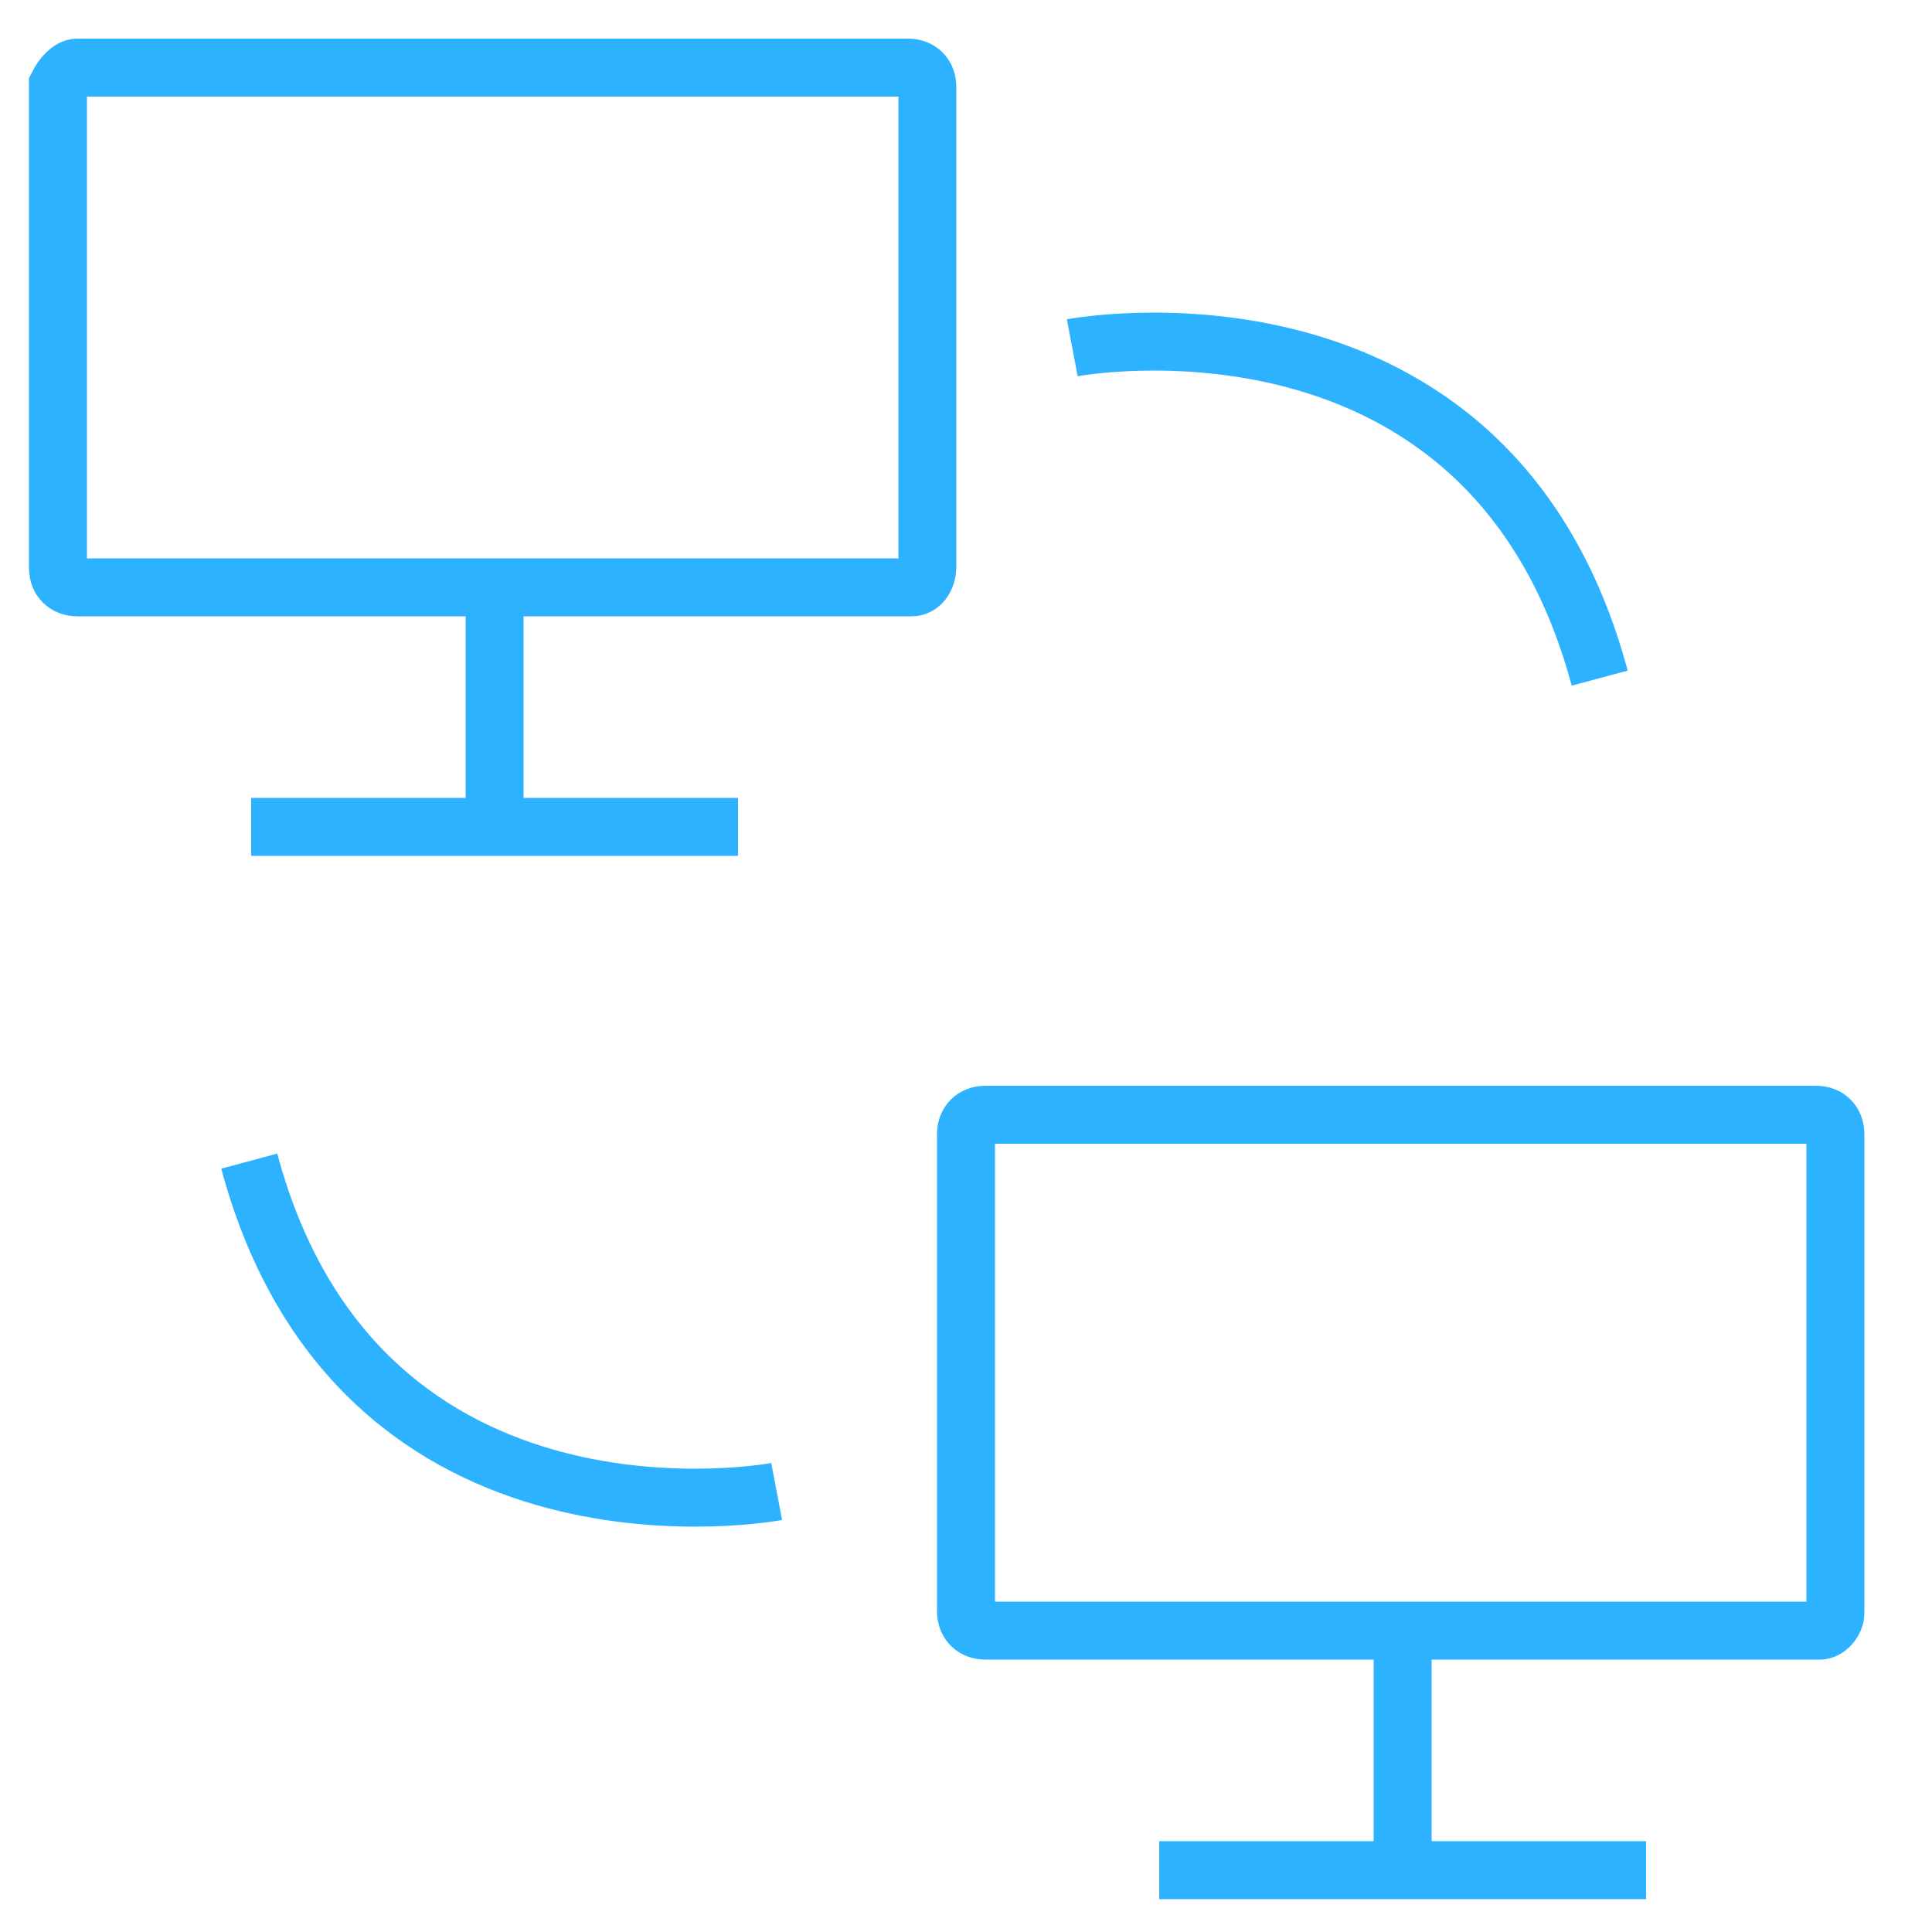 <?xml version="1.0" encoding="utf-8"?>
<!-- Generator: Adobe Illustrator 22.1.0, SVG Export Plug-In . SVG Version: 6.00 Build 0)  -->
<svg version="1.1" id="Layer_1" xmlns="http://www.w3.org/2000/svg" xmlns:xlink="http://www.w3.org/1999/xlink" x="0px" y="0px"
	 width="100px" height="100px" viewBox="0 0 100 100" style="enable-background:new 0 0 100 100;" xml:space="preserve">
<style type="text/css">
	.st0{fill:none;stroke:#2CB2FF;stroke-width:3;stroke-miterlimit:10;}
</style>
<path class="st0" d="M47.2,30.4H4c-0.6,0-1-0.4-1-1v-25C3.2,4,3.6,3.5,4,3.5H47c0.6,0,1,0.4,1,1v24.8C48,30,47.6,30.4,47.2,30.4z"/>
<path class="st0" d="M25.6,30.4v12.4"/>
<path class="st0" d="M13,42.8h25.2"/>
<path class="st0" d="M94.2,84.4H51c-0.6,0-1-0.4-1-1V58.7c0-0.6,0.4-1,1-1H94c0.6,0,1,0.4,1,1v24.8C95,83.9,94.6,84.4,94.2,84.4z"/>
<path class="st0" d="M72.6,84.4v12.4"/>
<path class="st0" d="M60,96.8h25.2"/>
<path class="st0" d="M55.5,18c0,0,21.6-4.1,27.3,17.1"/>
<path class="st0" d="M40.2,77.2c0,0-21.6,4.1-27.3-17.1"/>
</svg>
